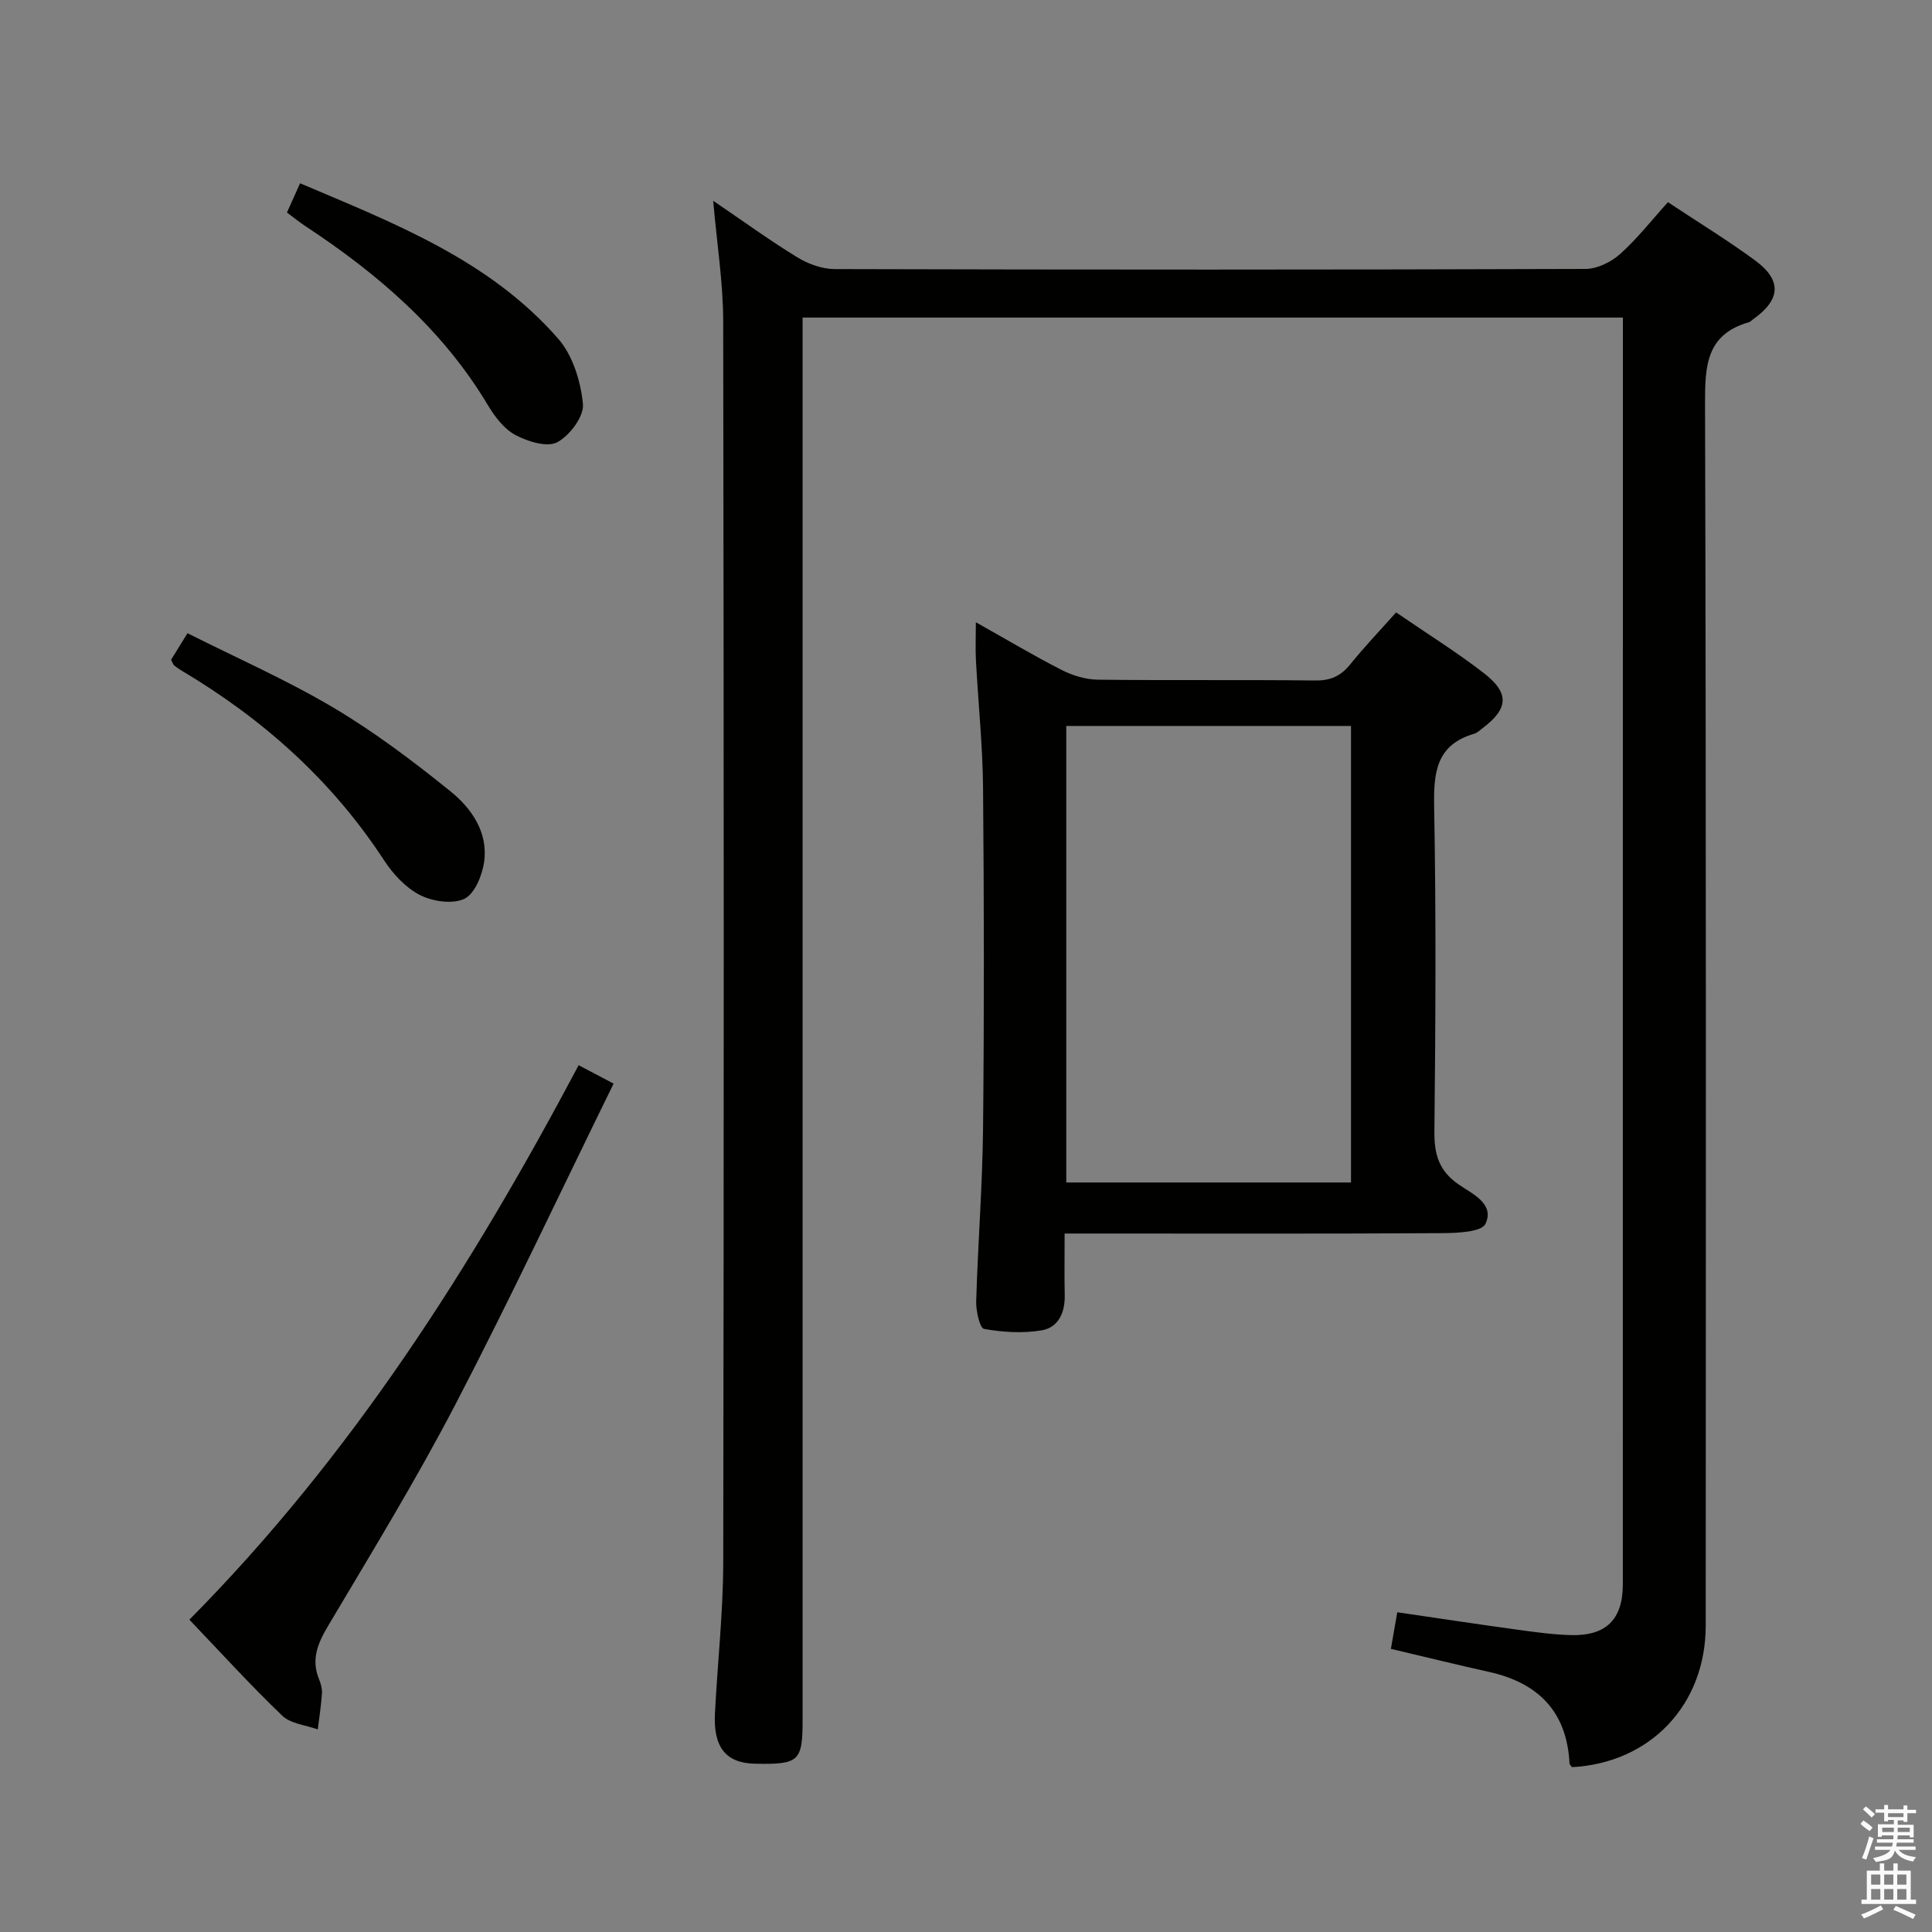 <svg enable-background="new 0 0 400 400" viewBox="0 0 400 400" xmlns="http://www.w3.org/2000/svg"><rect x="0" y="0" width="400" height="400" fill="#808080" stroke="none"/><path d="m385.2 377.6.6-.7c.6.4 1.3.9 1.9 1.5l-.6.7c-.8-.5-1.4-1-1.9-1.5zm.3 7.1c.6-1.4 1.1-2.9 1.5-4.5.3.1.6.3.9.4-.5 1.4-1 2.9-1.5 4.4zm.2-10.1.6-.6c.7.5 1.3 1.1 1.9 1.6l-.7.7c-.6-.6-1.2-1.2-1.8-1.7zm8.4-.8h.8v.9h1.8v.7h-1.8v1.8h-.8v-.3h-1.2v.9h3.3v2.6h-.8v-.4h-2.5c0 .3 0 .6-.1.8h3.4v.7h-3.5c0 .3-.1.6-.1.8h4v.7h-3.5c.7.9 1.9 1.3 3.6 1.5-.2.2-.4.5-.6.9-1.9-.3-3.2-1.1-3.8-2.3-.5 2.1-1.8 2-3.9 2.4-.2-.3-.4-.5-.6-.8 1.9-.4 3.1-.9 3.6-1.7h-3.2v-.7h3.5c.1-.2.1-.5.2-.8h-3.3v-.7h3.4c0-.2 0-.5 0-.8h-2.4v.3h-.8v-2.6h3.3v-.9h-1.2v.3h-.8v-1.8h-1.8v-.7h1.8v-.9h.8v.9h3.2zm-4.4 5.5h2.4c0-.3 0-.6 0-.9h-2.4zm1.2-3.1h3.2v-.8h-3.2zm4.4 2.2h-2.4v.9h2.5v-.9z" fill="#fafafb"/><path d="m389.2 385.8h.9v1.5h1.9v-1.5h.9v1.5h2.7v6h1.1v.9h-11.3v-.9h1.1v-6h2.7zm.2 8.7.5.8c-1.2.6-2.5 1.3-4 1.9-.2-.3-.3-.6-.6-.8 1.6-.6 3-1.3 4.1-1.9zm-2-4.3h1.9v-2.1h-1.9zm0 3.1h1.9v-2.2h-1.9zm2.7-3.1h1.9v-2.1h-1.9zm0 3.1h1.9v-2.2h-1.9zm2.4 1.3c1.4.6 2.7 1.2 4.1 1.8l-.5.9c-1.5-.7-2.8-1.4-4.1-1.9zm2.2-6.5h-1.9v2.1h1.9zm-1.9 5.2h1.9v-2.2h-1.9z" fill="#fafafb"/><g fill="#010100"><path d="m287.97 341.38c.44-2.52.83-4.76 1.32-7.58 8.28 1.21 16.42 2.45 24.57 3.57 3.78.52 7.59 1.06 11.39 1.16 7.3.19 10.74-3.27 10.74-10.52.01-85.98.01-171.97.01-257.96 0-1.32 0-2.64 0-4.3-56.55 0-112.79 0-169.83 0v6.34 283.95c0 8.63-.72 9.3-9.83 9.12-6-.12-8.67-3.34-8.32-10.38.53-10.46 1.7-20.91 1.72-31.36.14-85.65.13-171.31-.01-256.96-.01-7.93-1.29-15.86-2.07-24.89 6.29 4.27 11.71 8.22 17.41 11.7 2.25 1.38 5.13 2.43 7.73 2.44 51.82.14 103.65.15 155.47-.03 2.43-.01 5.31-1.43 7.17-3.1 3.56-3.19 6.55-7.03 9.89-10.72 6.16 4.09 12.27 7.82 18.02 12.04 5.65 4.14 5.34 8.17-.44 12.24-.27.19-.51.49-.81.57-8.88 2.53-9.11 9.09-9.09 16.91.24 84.32.17 168.64.14 252.96-.01 16.39-11.47 28.43-27.69 29.29-.18-.26-.49-.52-.51-.8-.55-10.68-6.44-16.62-16.58-18.9-6.61-1.47-13.2-3.09-20.4-4.79z"/><path d="m289.05 126.79c6.42 4.41 12.52 8.2 18.16 12.57 5.39 4.18 5.09 7.38-.33 11.46-.53.4-1.05.91-1.66 1.09-8.02 2.34-8.43 8.24-8.29 15.39.41 22.32.28 44.64.05 66.96-.05 4.72.92 8.13 4.99 10.95 2.78 1.93 7.55 3.99 5.58 8.17-.8 1.71-5.88 1.91-9.01 1.93-23.99.15-47.98.08-71.96.08-1.8 0-3.59 0-6.16 0 0 4.58-.07 8.68.02 12.77.08 3.59-1.32 6.69-4.76 7.27-3.88.66-8.04.4-11.94-.29-.88-.15-1.69-3.74-1.63-5.71.35-11.96 1.3-23.9 1.42-35.85.24-23.49.21-46.98 0-70.46-.08-8.78-1-17.56-1.47-26.34-.13-2.43-.02-4.88-.02-7.95 6.22 3.49 11.89 6.88 17.77 9.88 2.26 1.16 4.97 1.98 7.49 2.01 14.99.18 29.99-.01 44.98.17 3.15.04 5.28-.89 7.23-3.29 2.98-3.69 6.27-7.14 9.54-10.81zm-9.34 118.03c0-31.79 0-63.05 0-94.52-19.73 0-39.16 0-58.95 0v94.52z"/><path d="m39.21 335.34c33.52-33.86 58.45-73.03 80.59-114.8 2.2 1.16 4.17 2.19 7.24 3.81-10.98 22.38-21.4 44.6-32.72 66.36-8.13 15.62-17.35 30.68-26.35 45.84-2.17 3.65-3.61 6.99-1.91 11.13.37.91.66 1.96.6 2.91-.17 2.5-.56 4.98-.87 7.47-2.49-.91-5.61-1.17-7.36-2.85-6.57-6.29-12.7-13.05-19.22-19.87z"/><path d="m38.82 131.1c10.19 5.13 20.52 9.67 30.16 15.38 8.52 5.05 16.52 11.09 24.24 17.32 4.4 3.54 7.88 8.52 7.01 14.67-.4 2.78-1.96 6.61-4.09 7.62-2.46 1.16-6.56.55-9.19-.78-2.95-1.51-5.57-4.34-7.43-7.19-10.77-16.5-25-29.2-41.81-39.21-.57-.34-1.13-.71-1.64-1.13-.23-.19-.32-.56-.65-1.18.92-1.48 1.93-3.12 3.4-5.5z"/><path d="m59.41 44c.86-1.91 1.65-3.67 2.72-6.05 19.59 8.31 39.21 15.89 53.44 32.18 3.02 3.46 4.67 8.84 5.12 13.52.25 2.56-2.76 6.56-5.34 7.92-2.09 1.1-6.08-.15-8.62-1.5-2.34-1.24-4.27-3.77-5.69-6.14-9.37-15.7-22.78-27.21-37.81-37.11-1.23-.81-2.36-1.74-3.82-2.82z"/></g></svg>